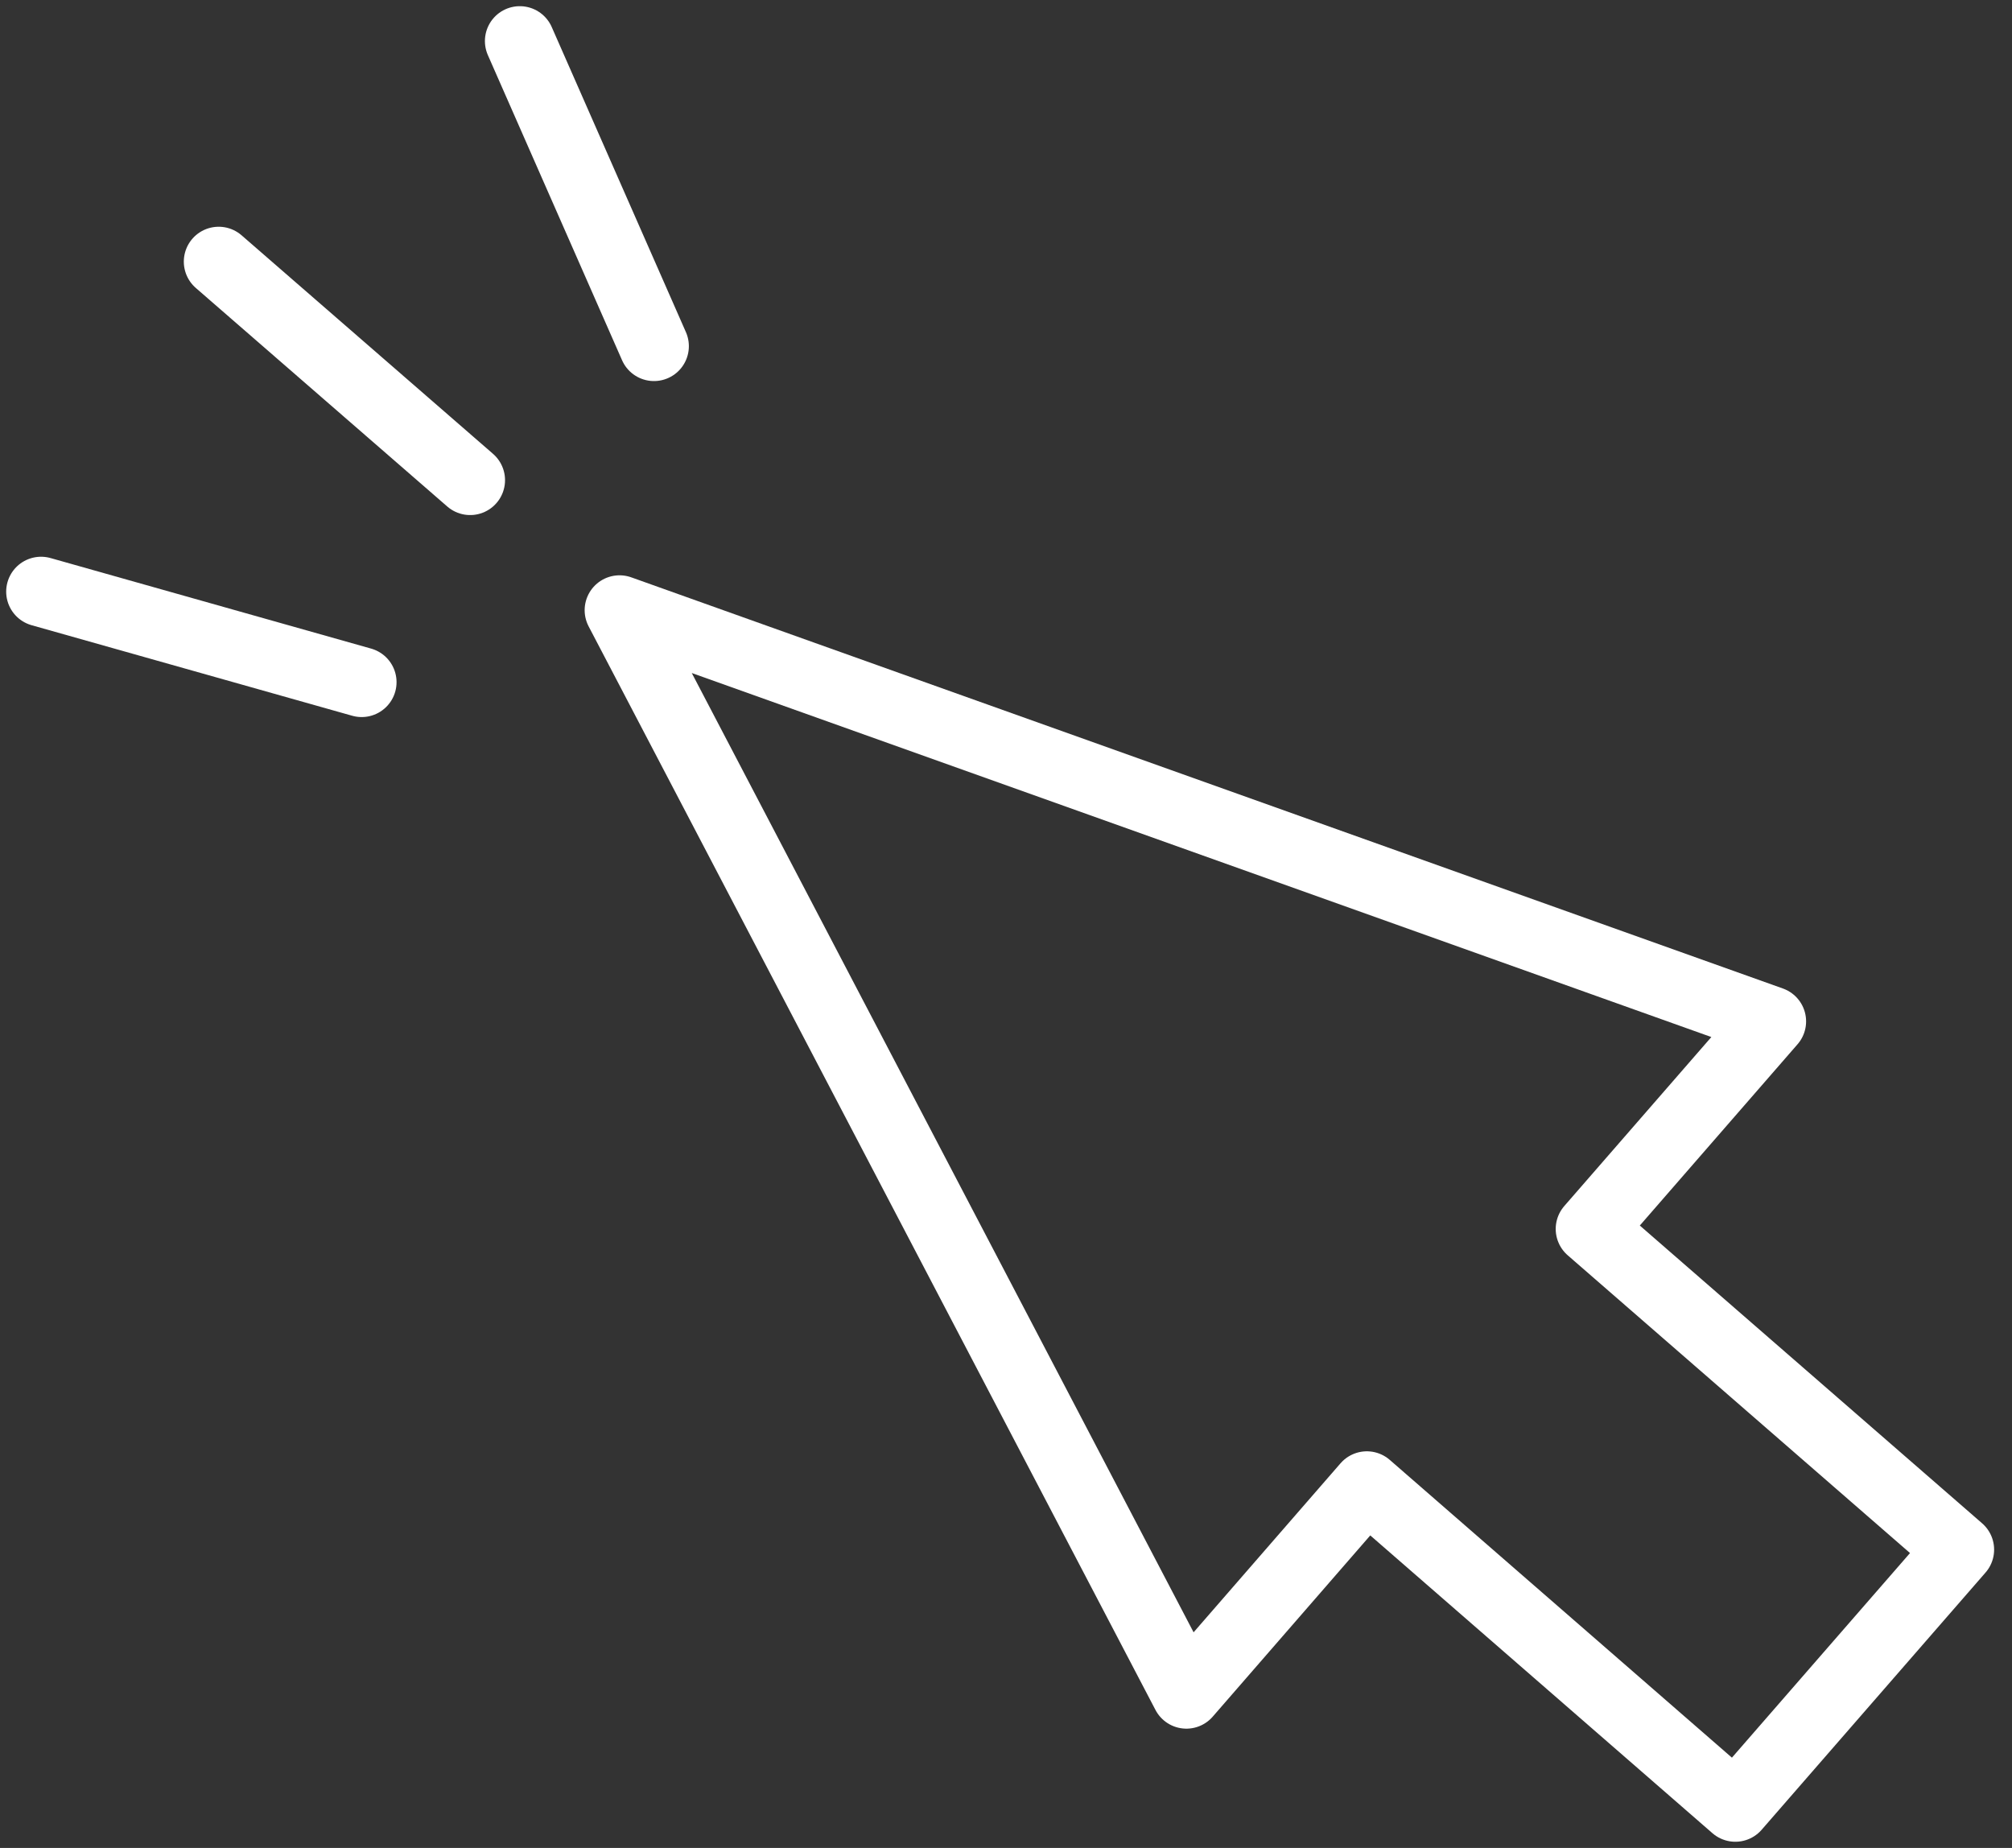 <svg width="49" height="45" viewBox="0 0 49 45" fill="none" xmlns="http://www.w3.org/2000/svg">
<rect x="0" y="0" width="49" height="45" fill="#333333" stroke="none"/>
<path d="M43.136 24.872L15.088 14.859L28.893 41.246L33.288 36.191L42.262 44L47.715 37.736L38.737 29.927L43.136 24.872Z" stroke="white" stroke-width="1.699" stroke-linecap="round" stroke-linejoin="round"/>
<path d="M11.45 11.693L5.326 6.371" stroke="white" stroke-width="1.699" stroke-linecap="round" stroke-linejoin="round"/>
<path d="M15.927 8.43L12.659 1" stroke="white" stroke-width="1.699" stroke-linecap="round" stroke-linejoin="round"/>
<path d="M8.808 16.612L1 14.407" stroke="white" stroke-width="1.699" stroke-linecap="round" stroke-linejoin="round"/>
</svg>
